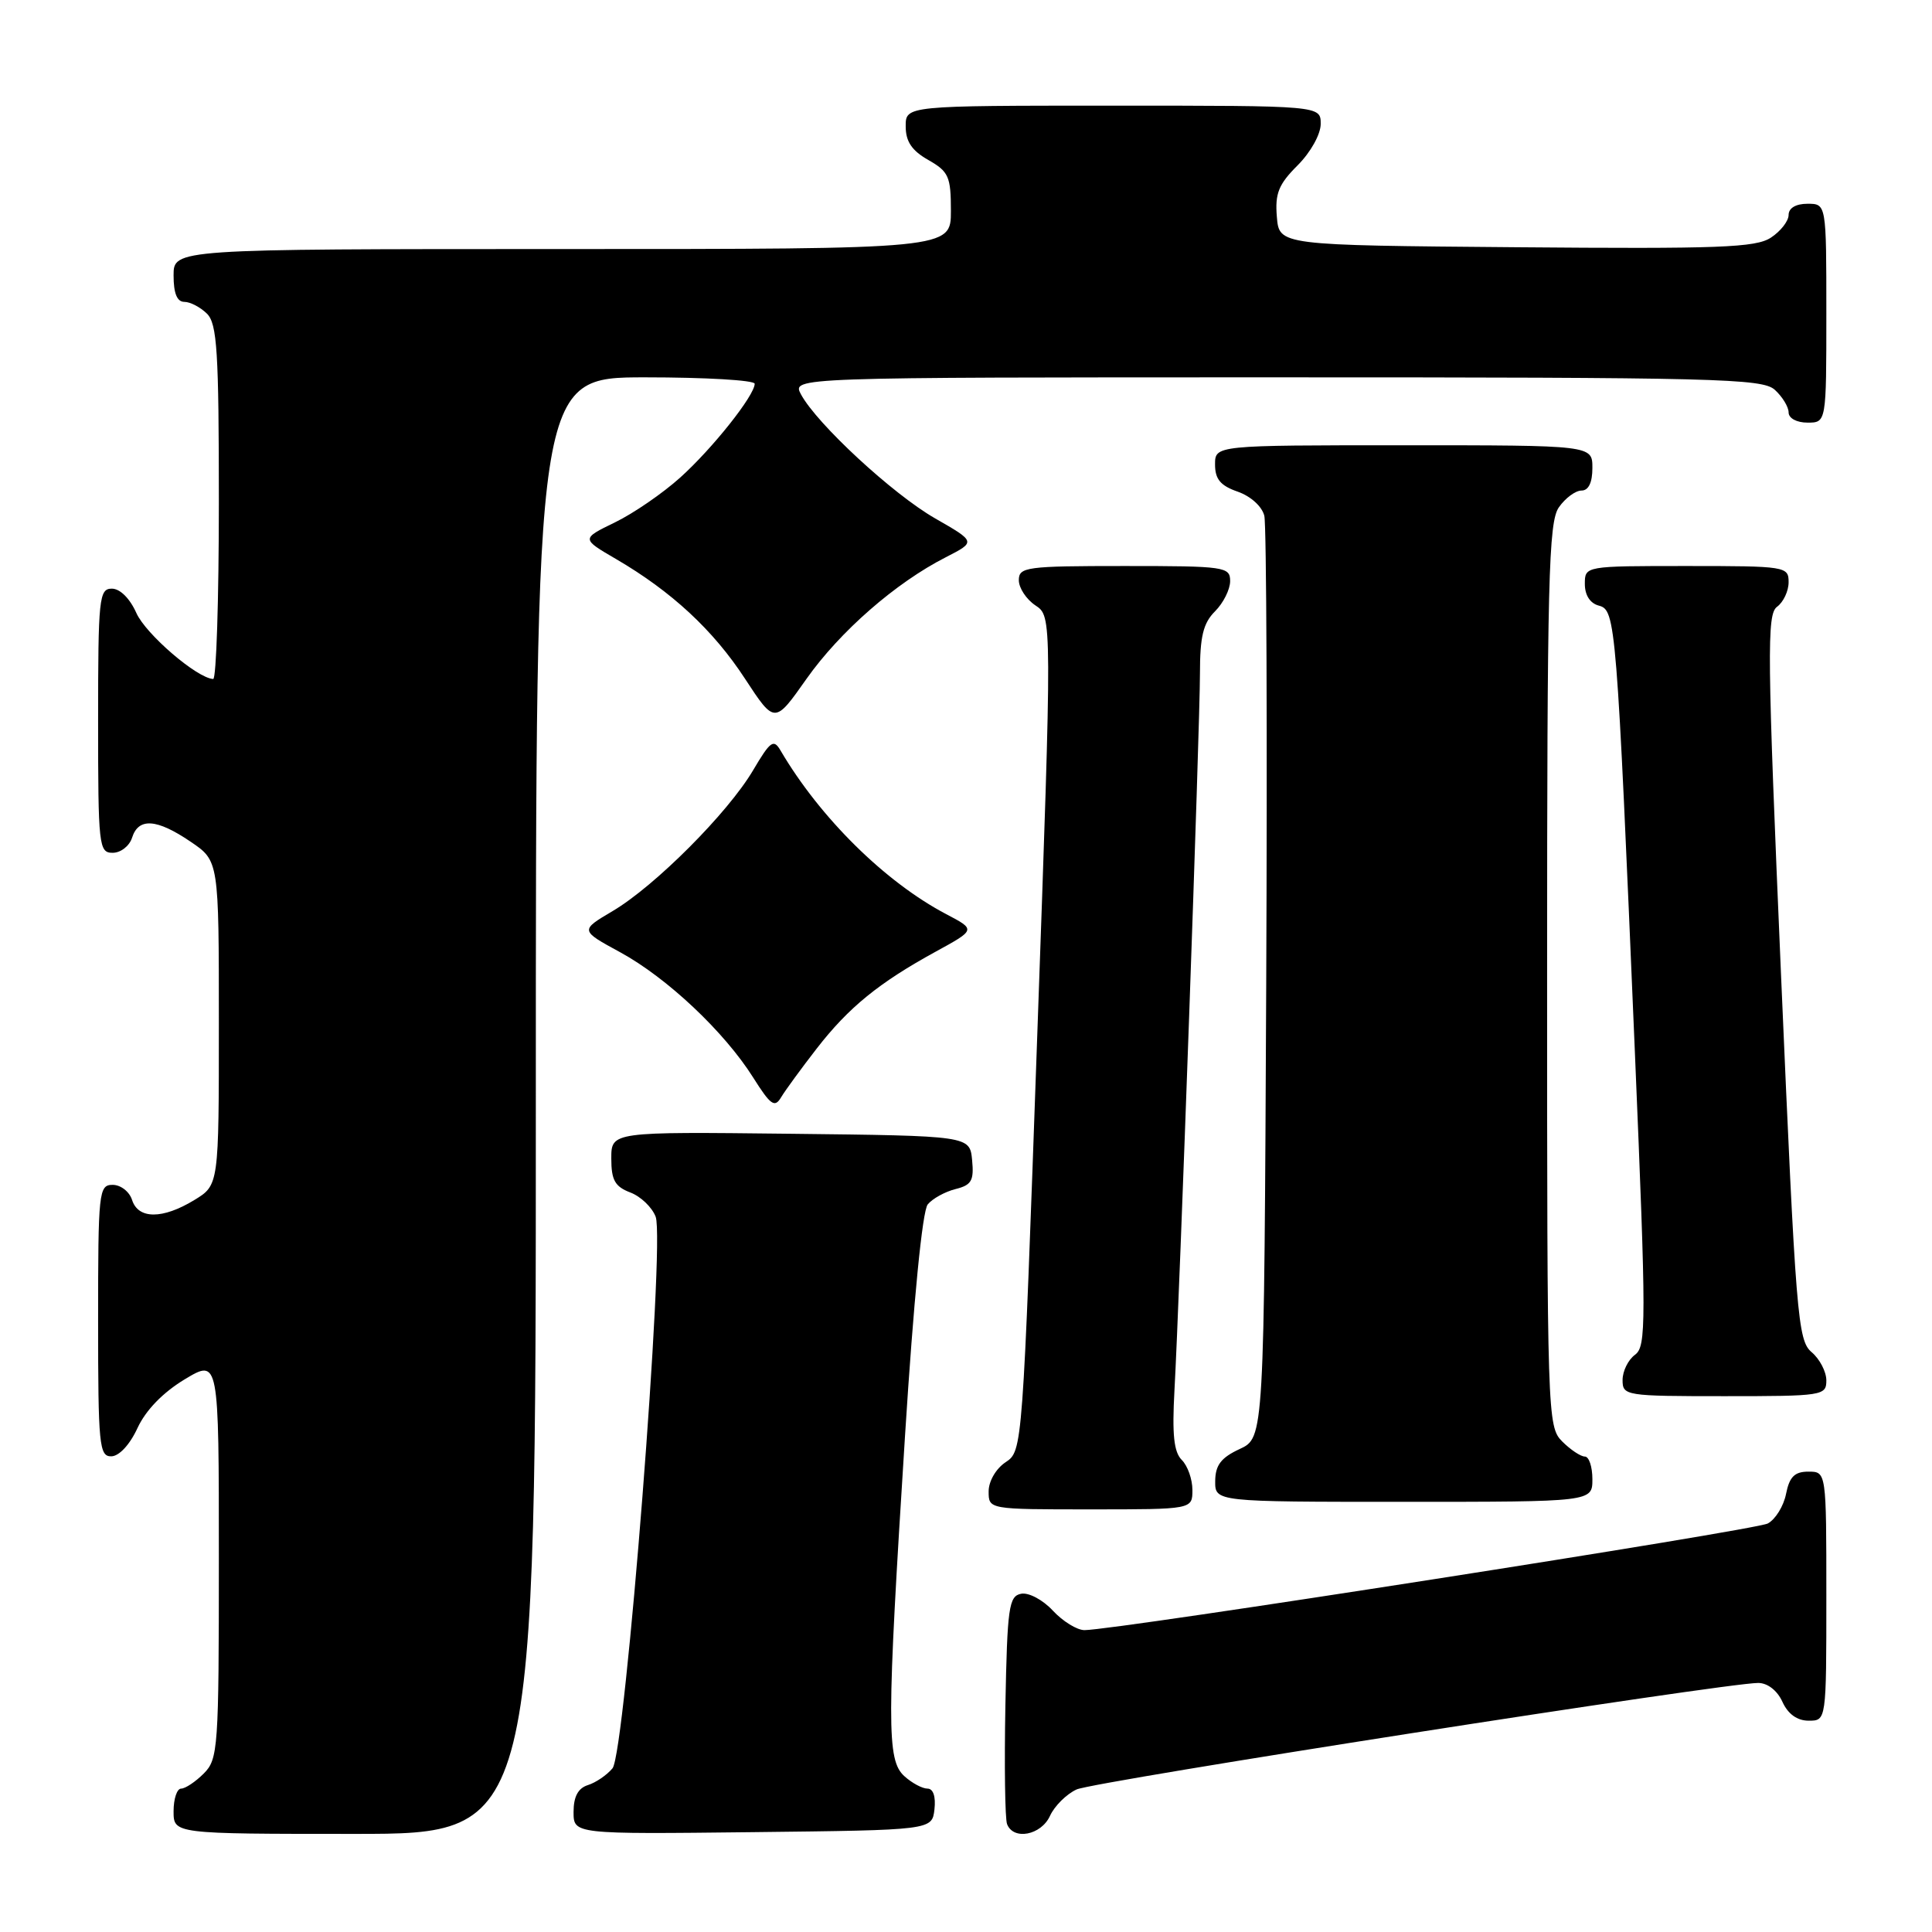 <?xml version="1.0" encoding="UTF-8" standalone="no"?>
<!DOCTYPE svg PUBLIC "-//W3C//DTD SVG 1.1//EN" "http://www.w3.org/Graphics/SVG/1.1/DTD/svg11.dtd" >
<svg xmlns="http://www.w3.org/2000/svg" xmlns:xlink="http://www.w3.org/1999/xlink" version="1.1" viewBox="0 0 256 256">
 <g >
 <path fill="currentColor"
d=" M 71.00 146.50 C 71.00 50.00 71.00 50.00 85.50 50.00 C 93.47 50.00 100.00 50.38 100.00 50.85 C 100.00 52.39 94.41 59.43 90.13 63.28 C 87.82 65.36 83.92 68.04 81.48 69.22 C 77.02 71.39 77.02 71.39 81.62 74.07 C 88.99 78.37 94.52 83.50 98.72 89.94 C 102.65 95.94 102.65 95.94 106.86 89.96 C 111.31 83.66 118.68 77.22 125.34 73.83 C 129.32 71.79 129.32 71.79 123.91 68.69 C 118.29 65.47 108.23 56.16 106.13 52.25 C 104.93 50.00 104.93 50.00 169.14 50.00 C 227.48 50.00 233.51 50.15 235.17 51.65 C 236.18 52.57 237.00 53.92 237.00 54.65 C 237.00 55.42 238.07 56.00 239.50 56.00 C 242.00 56.00 242.00 56.00 242.00 41.50 C 242.00 27.00 242.00 27.00 239.50 27.00 C 237.96 27.00 237.00 27.57 237.00 28.48 C 237.00 29.29 235.94 30.65 234.65 31.49 C 232.65 32.81 227.78 32.99 200.90 32.76 C 169.50 32.50 169.50 32.50 169.19 28.73 C 168.93 25.64 169.42 24.42 171.94 21.91 C 173.67 20.18 175.00 17.79 175.00 16.42 C 175.00 14.00 175.00 14.00 147.50 14.00 C 120.00 14.00 120.00 14.00 120.01 16.75 C 120.01 18.75 120.82 19.96 123.01 21.20 C 125.71 22.74 126.00 23.39 126.00 27.95 C 126.00 33.00 126.00 33.00 74.50 33.00 C 23.00 33.00 23.00 33.00 23.00 36.50 C 23.00 38.87 23.46 40.00 24.43 40.00 C 25.21 40.00 26.56 40.71 27.43 41.57 C 28.77 42.91 29.00 46.61 29.00 66.57 C 29.00 79.46 28.66 89.99 28.25 89.97 C 26.11 89.87 19.32 84.03 18.07 81.23 C 17.21 79.30 15.91 78.00 14.82 78.00 C 13.13 78.00 13.00 79.25 13.00 95.50 C 13.00 112.13 13.10 113.00 14.93 113.00 C 16.00 113.00 17.15 112.10 17.50 111.00 C 18.35 108.31 20.77 108.48 25.27 111.54 C 29.00 114.07 29.00 114.07 29.00 135.55 C 29.00 157.03 29.00 157.03 25.75 159.01 C 21.55 161.57 18.32 161.57 17.50 159.00 C 17.15 157.90 16.00 157.00 14.93 157.00 C 13.09 157.00 13.00 157.88 13.00 175.00 C 13.00 191.49 13.15 193.00 14.75 192.97 C 15.78 192.96 17.21 191.42 18.22 189.22 C 19.32 186.85 21.58 184.52 24.47 182.77 C 29.00 180.05 29.00 180.05 29.00 206.52 C 29.00 231.67 28.90 233.10 27.00 235.00 C 25.90 236.10 24.55 237.00 24.00 237.00 C 23.45 237.00 23.00 238.35 23.00 240.00 C 23.00 243.00 23.00 243.00 47.00 243.00 C 71.00 243.00 71.00 243.00 71.00 146.50 Z  M 123.82 239.75 C 124.01 238.06 123.66 237.00 122.90 237.00 C 122.21 237.00 120.83 236.26 119.83 235.35 C 117.48 233.22 117.49 228.53 119.92 190.24 C 121.06 172.28 122.22 160.44 122.93 159.59 C 123.56 158.82 125.22 157.91 126.60 157.56 C 128.74 157.03 129.07 156.44 128.81 153.72 C 128.50 150.50 128.50 150.50 104.75 150.23 C 81.00 149.96 81.00 149.96 81.00 153.51 C 81.00 156.37 81.48 157.23 83.52 158.01 C 84.90 158.53 86.41 159.98 86.88 161.23 C 88.14 164.64 82.85 232.28 81.16 234.31 C 80.42 235.20 78.96 236.20 77.91 236.53 C 76.60 236.94 76.00 238.06 76.00 240.09 C 76.00 243.04 76.00 243.04 99.75 242.77 C 123.50 242.50 123.50 242.50 123.82 239.75 Z  M 139.13 240.61 C 139.73 239.30 141.32 237.72 142.66 237.11 C 144.96 236.06 228.56 223.00 232.97 223.00 C 234.21 223.00 235.50 224.00 236.18 225.50 C 236.92 227.13 238.14 228.00 239.66 228.00 C 242.00 228.00 242.00 228.00 242.00 211.50 C 242.00 195.00 242.00 195.00 239.62 195.00 C 237.80 195.00 237.11 195.68 236.66 197.95 C 236.34 199.57 235.25 201.33 234.24 201.87 C 232.56 202.77 147.79 216.00 143.70 216.00 C 142.71 216.00 140.83 214.84 139.51 213.42 C 138.19 211.99 136.31 210.99 135.31 211.18 C 133.68 211.49 133.47 212.96 133.22 225.97 C 133.07 233.91 133.17 240.99 133.44 241.70 C 134.28 243.89 137.96 243.18 139.13 240.61 Z  M 158.00 197.43 C 158.00 196.01 157.37 194.22 156.59 193.45 C 155.54 192.40 155.30 190.08 155.62 184.27 C 156.30 171.98 159.00 96.17 159.00 89.25 C 159.00 84.33 159.43 82.57 161.00 81.00 C 162.10 79.90 163.00 78.10 163.00 77.00 C 163.00 75.10 162.33 75.00 149.00 75.00 C 135.97 75.00 135.00 75.13 135.00 76.88 C 135.00 77.91 135.99 79.41 137.20 80.22 C 139.41 81.68 139.41 81.68 137.45 136.97 C 135.50 192.16 135.49 192.26 133.25 193.75 C 131.97 194.60 131.00 196.27 131.00 197.62 C 131.00 200.00 131.00 200.00 144.50 200.00 C 158.00 200.00 158.00 200.00 158.00 197.43 Z  M 211.00 196.00 C 211.00 194.35 210.55 193.00 210.00 193.00 C 209.45 193.00 208.10 192.10 207.00 191.00 C 205.04 189.04 205.00 187.67 205.00 129.22 C 205.00 76.74 205.19 69.17 206.56 67.22 C 207.41 66.00 208.76 65.00 209.56 65.00 C 210.49 65.00 211.00 63.95 211.00 62.00 C 211.00 59.00 211.00 59.00 186.00 59.00 C 161.00 59.00 161.00 59.00 161.00 61.55 C 161.00 63.49 161.72 64.36 164.01 65.15 C 165.74 65.76 167.23 67.11 167.53 68.35 C 167.82 69.53 167.93 97.50 167.78 130.50 C 167.50 190.50 167.50 190.50 164.27 192.00 C 161.79 193.15 161.04 194.14 161.02 196.25 C 161.00 199.00 161.00 199.00 186.00 199.00 C 211.00 199.00 211.00 199.00 211.00 196.00 Z  M 242.00 182.91 C 242.00 181.76 241.12 180.07 240.04 179.16 C 238.21 177.60 237.96 174.50 236.01 129.51 C 234.16 86.50 234.10 81.40 235.47 80.40 C 236.31 79.78 237.00 78.32 237.00 77.14 C 237.00 75.06 236.63 75.00 223.50 75.00 C 210.00 75.00 210.00 75.00 210.00 77.38 C 210.00 78.87 210.70 79.95 211.86 80.25 C 214.09 80.84 214.21 82.26 216.63 139.41 C 218.15 175.45 218.15 178.41 216.64 179.52 C 215.74 180.18 215.00 181.68 215.00 182.86 C 215.00 184.94 215.37 185.00 228.50 185.00 C 241.53 185.00 242.00 184.93 242.00 182.91 Z  M 108.21 138.95 C 112.45 133.48 116.46 130.22 124.00 126.09 C 129.30 123.19 129.30 123.19 125.40 121.14 C 117.30 116.89 108.66 108.36 103.44 99.47 C 102.51 97.87 102.09 98.17 99.78 102.08 C 96.45 107.72 86.77 117.42 81.18 120.72 C 76.85 123.28 76.85 123.28 82.18 126.18 C 88.41 129.58 95.99 136.73 99.80 142.78 C 102.11 146.44 102.65 146.83 103.50 145.40 C 104.05 144.48 106.17 141.58 108.21 138.95 Z "/>
</g>
</svg>
